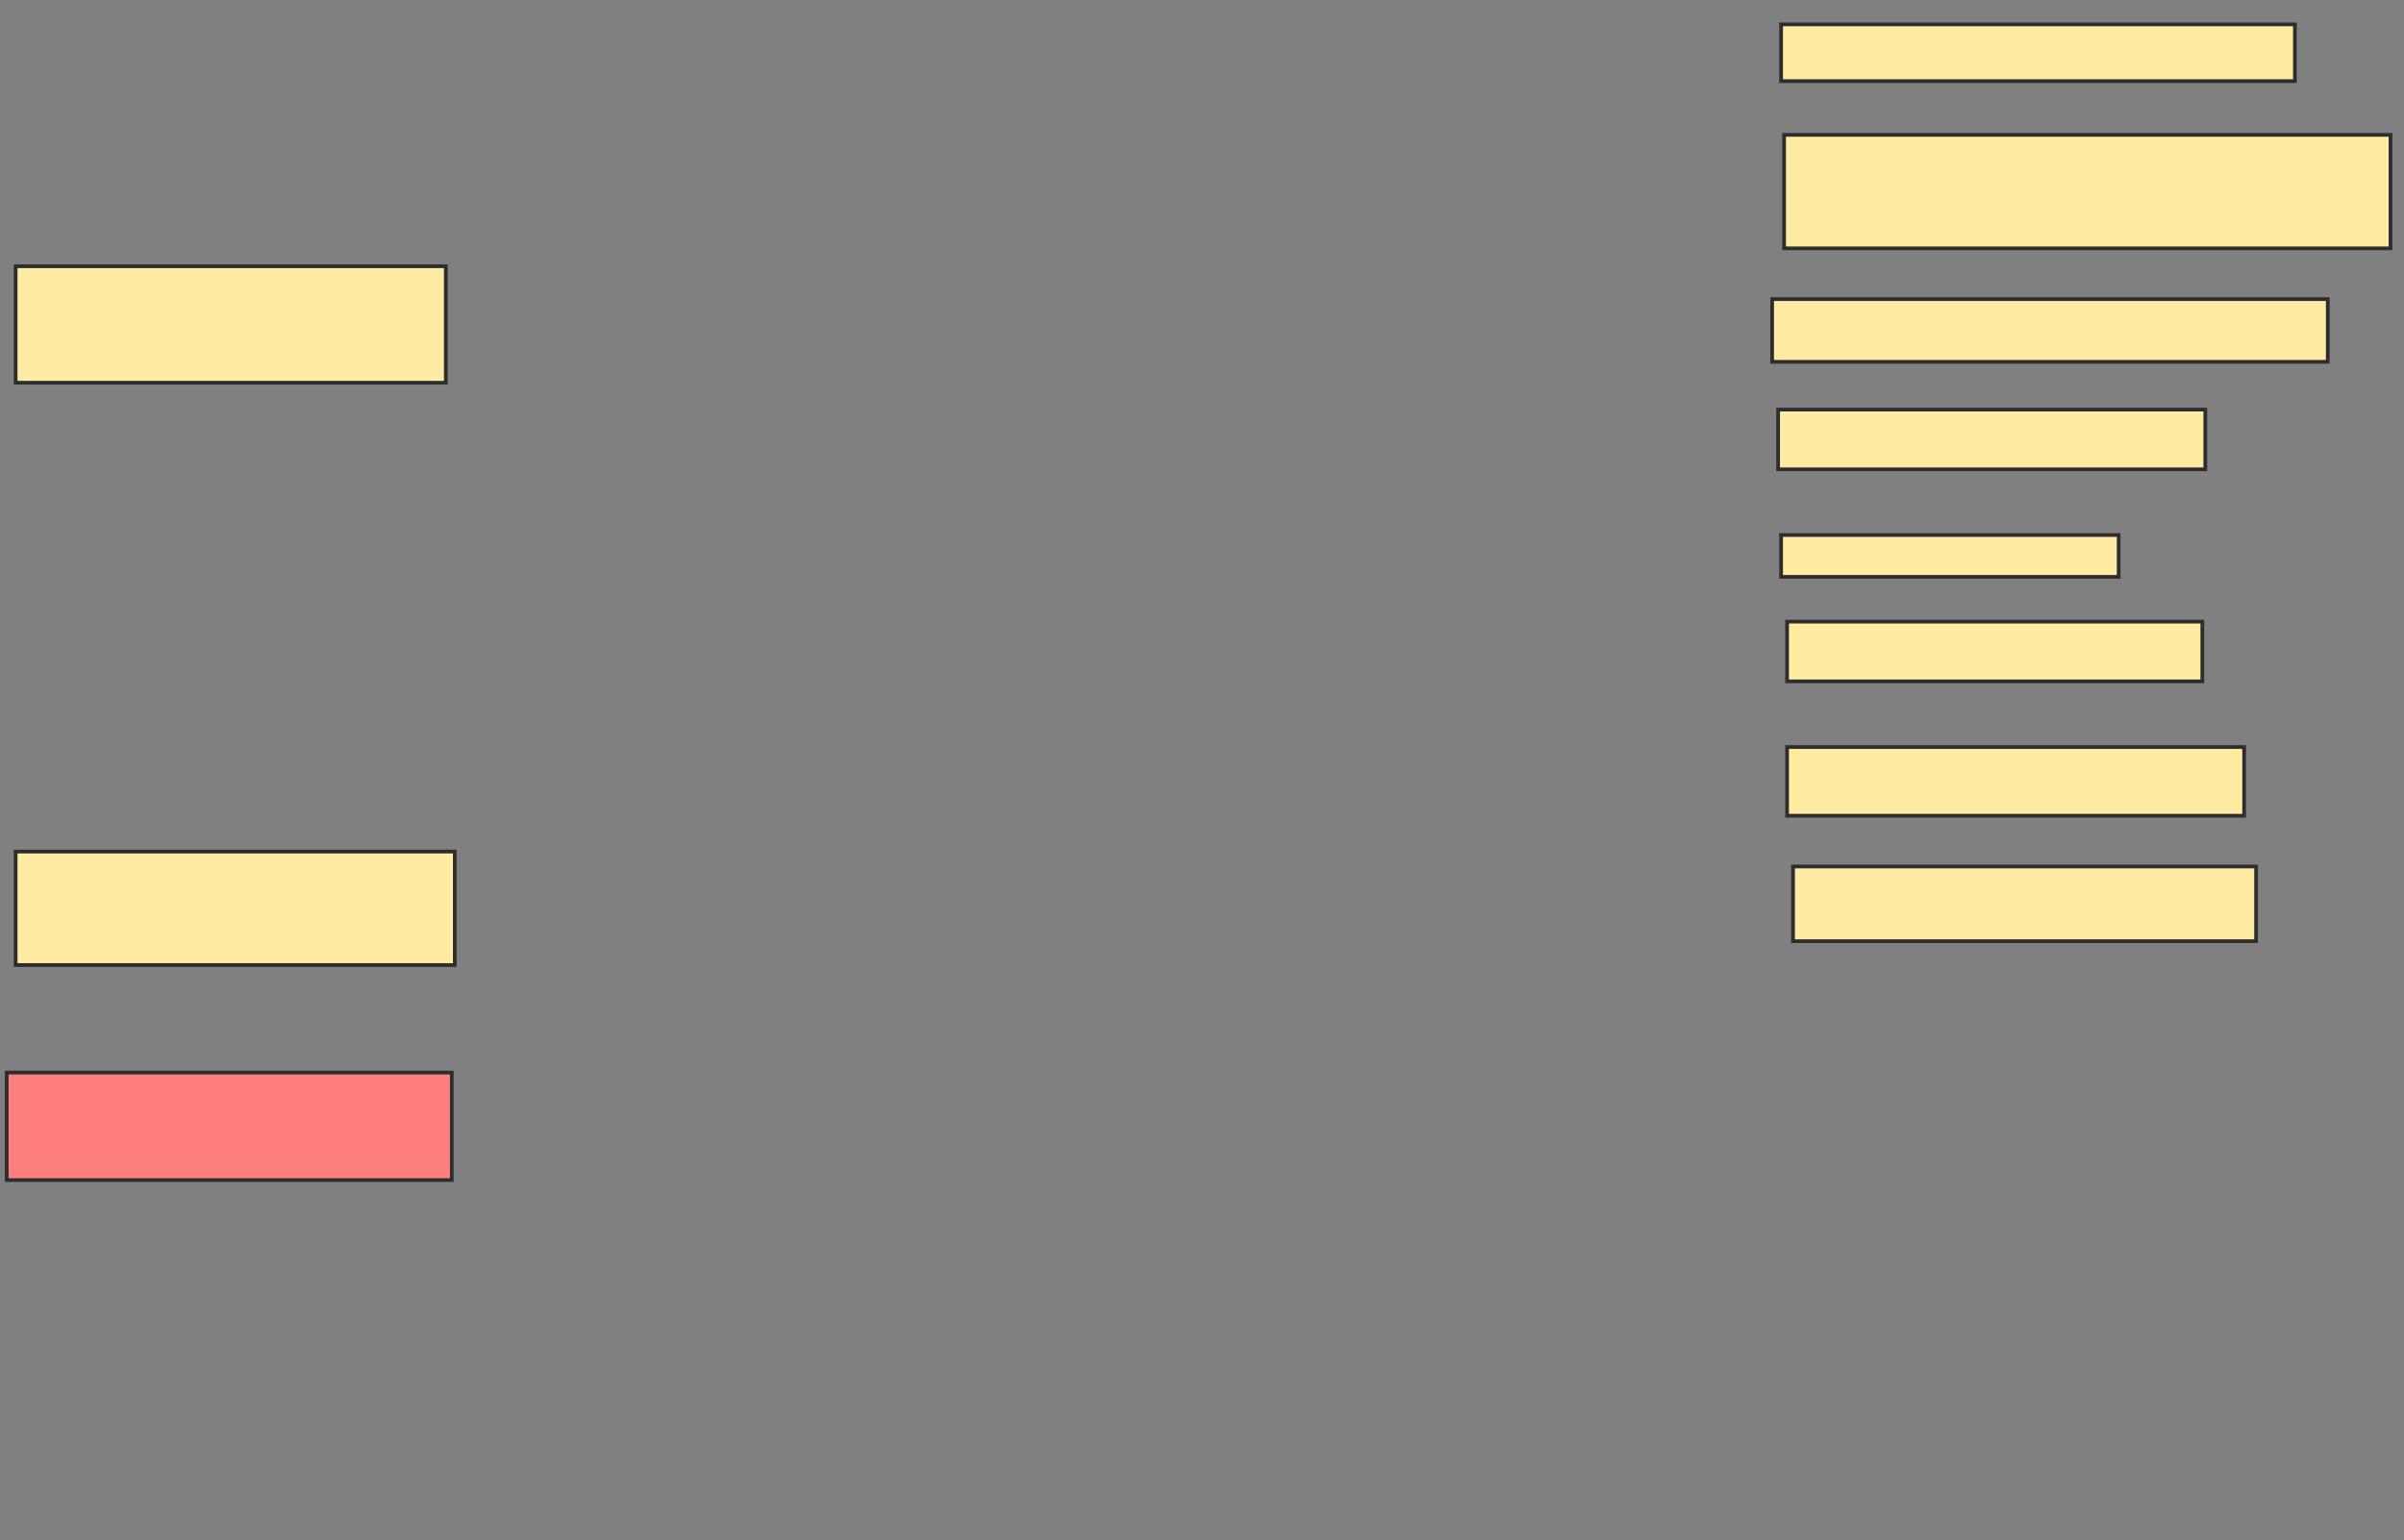 <svg xmlns="http://www.w3.org/2000/svg" width="649" height="416">
 <rect width="100%" height="100%" fill="#808080" stroke="none"/>
 <!-- Created with Image Occlusion Enhanced -->
 <g>
  <title>Labels</title>
 </g>
 <g>
  <title>Masks</title>
  <rect id="04908ad1cdd14193b72f3360b3ea3f4c-ao-1" height="31.452" width="116.129" y="71.903" x="4.226" stroke="#2D2D2D" fill="#FFEBA2"/>
  <rect id="04908ad1cdd14193b72f3360b3ea3f4c-ao-2" height="30.645" width="118.548" y="229.968" x="4.226" stroke="#2D2D2D" fill="#FFEBA2"/>
  <rect id="04908ad1cdd14193b72f3360b3ea3f4c-ao-3" height="29.032" width="120.161" y="289.645" x="1.806" stroke="#2D2D2D" fill="#FF7E7E" class="qshape"/>
  <rect id="04908ad1cdd14193b72f3360b3ea3f4c-ao-4" height="15.323" width="138.71" y="6.581" x="480.839" stroke="#2D2D2D" fill="#FFEBA2"/>
  <rect id="04908ad1cdd14193b72f3360b3ea3f4c-ao-5" height="30.645" width="163.71" y="36.419" x="481.645" stroke="#2D2D2D" fill="#FFEBA2"/>
  <rect id="04908ad1cdd14193b72f3360b3ea3f4c-ao-6" height="16.935" width="150" y="80.774" x="478.419" stroke="#2D2D2D" fill="#FFEBA2"/>
  <rect id="04908ad1cdd14193b72f3360b3ea3f4c-ao-7" height="16.129" width="115.323" y="110.613" x="480.032" stroke="#2D2D2D" fill="#FFEBA2"/>
  <rect id="04908ad1cdd14193b72f3360b3ea3f4c-ao-8" height="11.29" width="91.129" y="144.484" x="480.839" stroke="#2D2D2D" fill="#FFEBA2"/>
  <rect id="04908ad1cdd14193b72f3360b3ea3f4c-ao-9" height="18.548" width="123.387" y="201.742" x="482.452" stroke="#2D2D2D" fill="#FFEBA2"/>
  <rect id="04908ad1cdd14193b72f3360b3ea3f4c-ao-10" height="20.161" width="125" y="234" x="484.065" stroke="#2D2D2D" fill="#FFEBA2"/>
  <rect id="04908ad1cdd14193b72f3360b3ea3f4c-ao-11" height="16.129" width="112.097" y="167.871" x="482.452" stroke="#2D2D2D" fill="#FFEBA2"/>
 </g>
</svg>